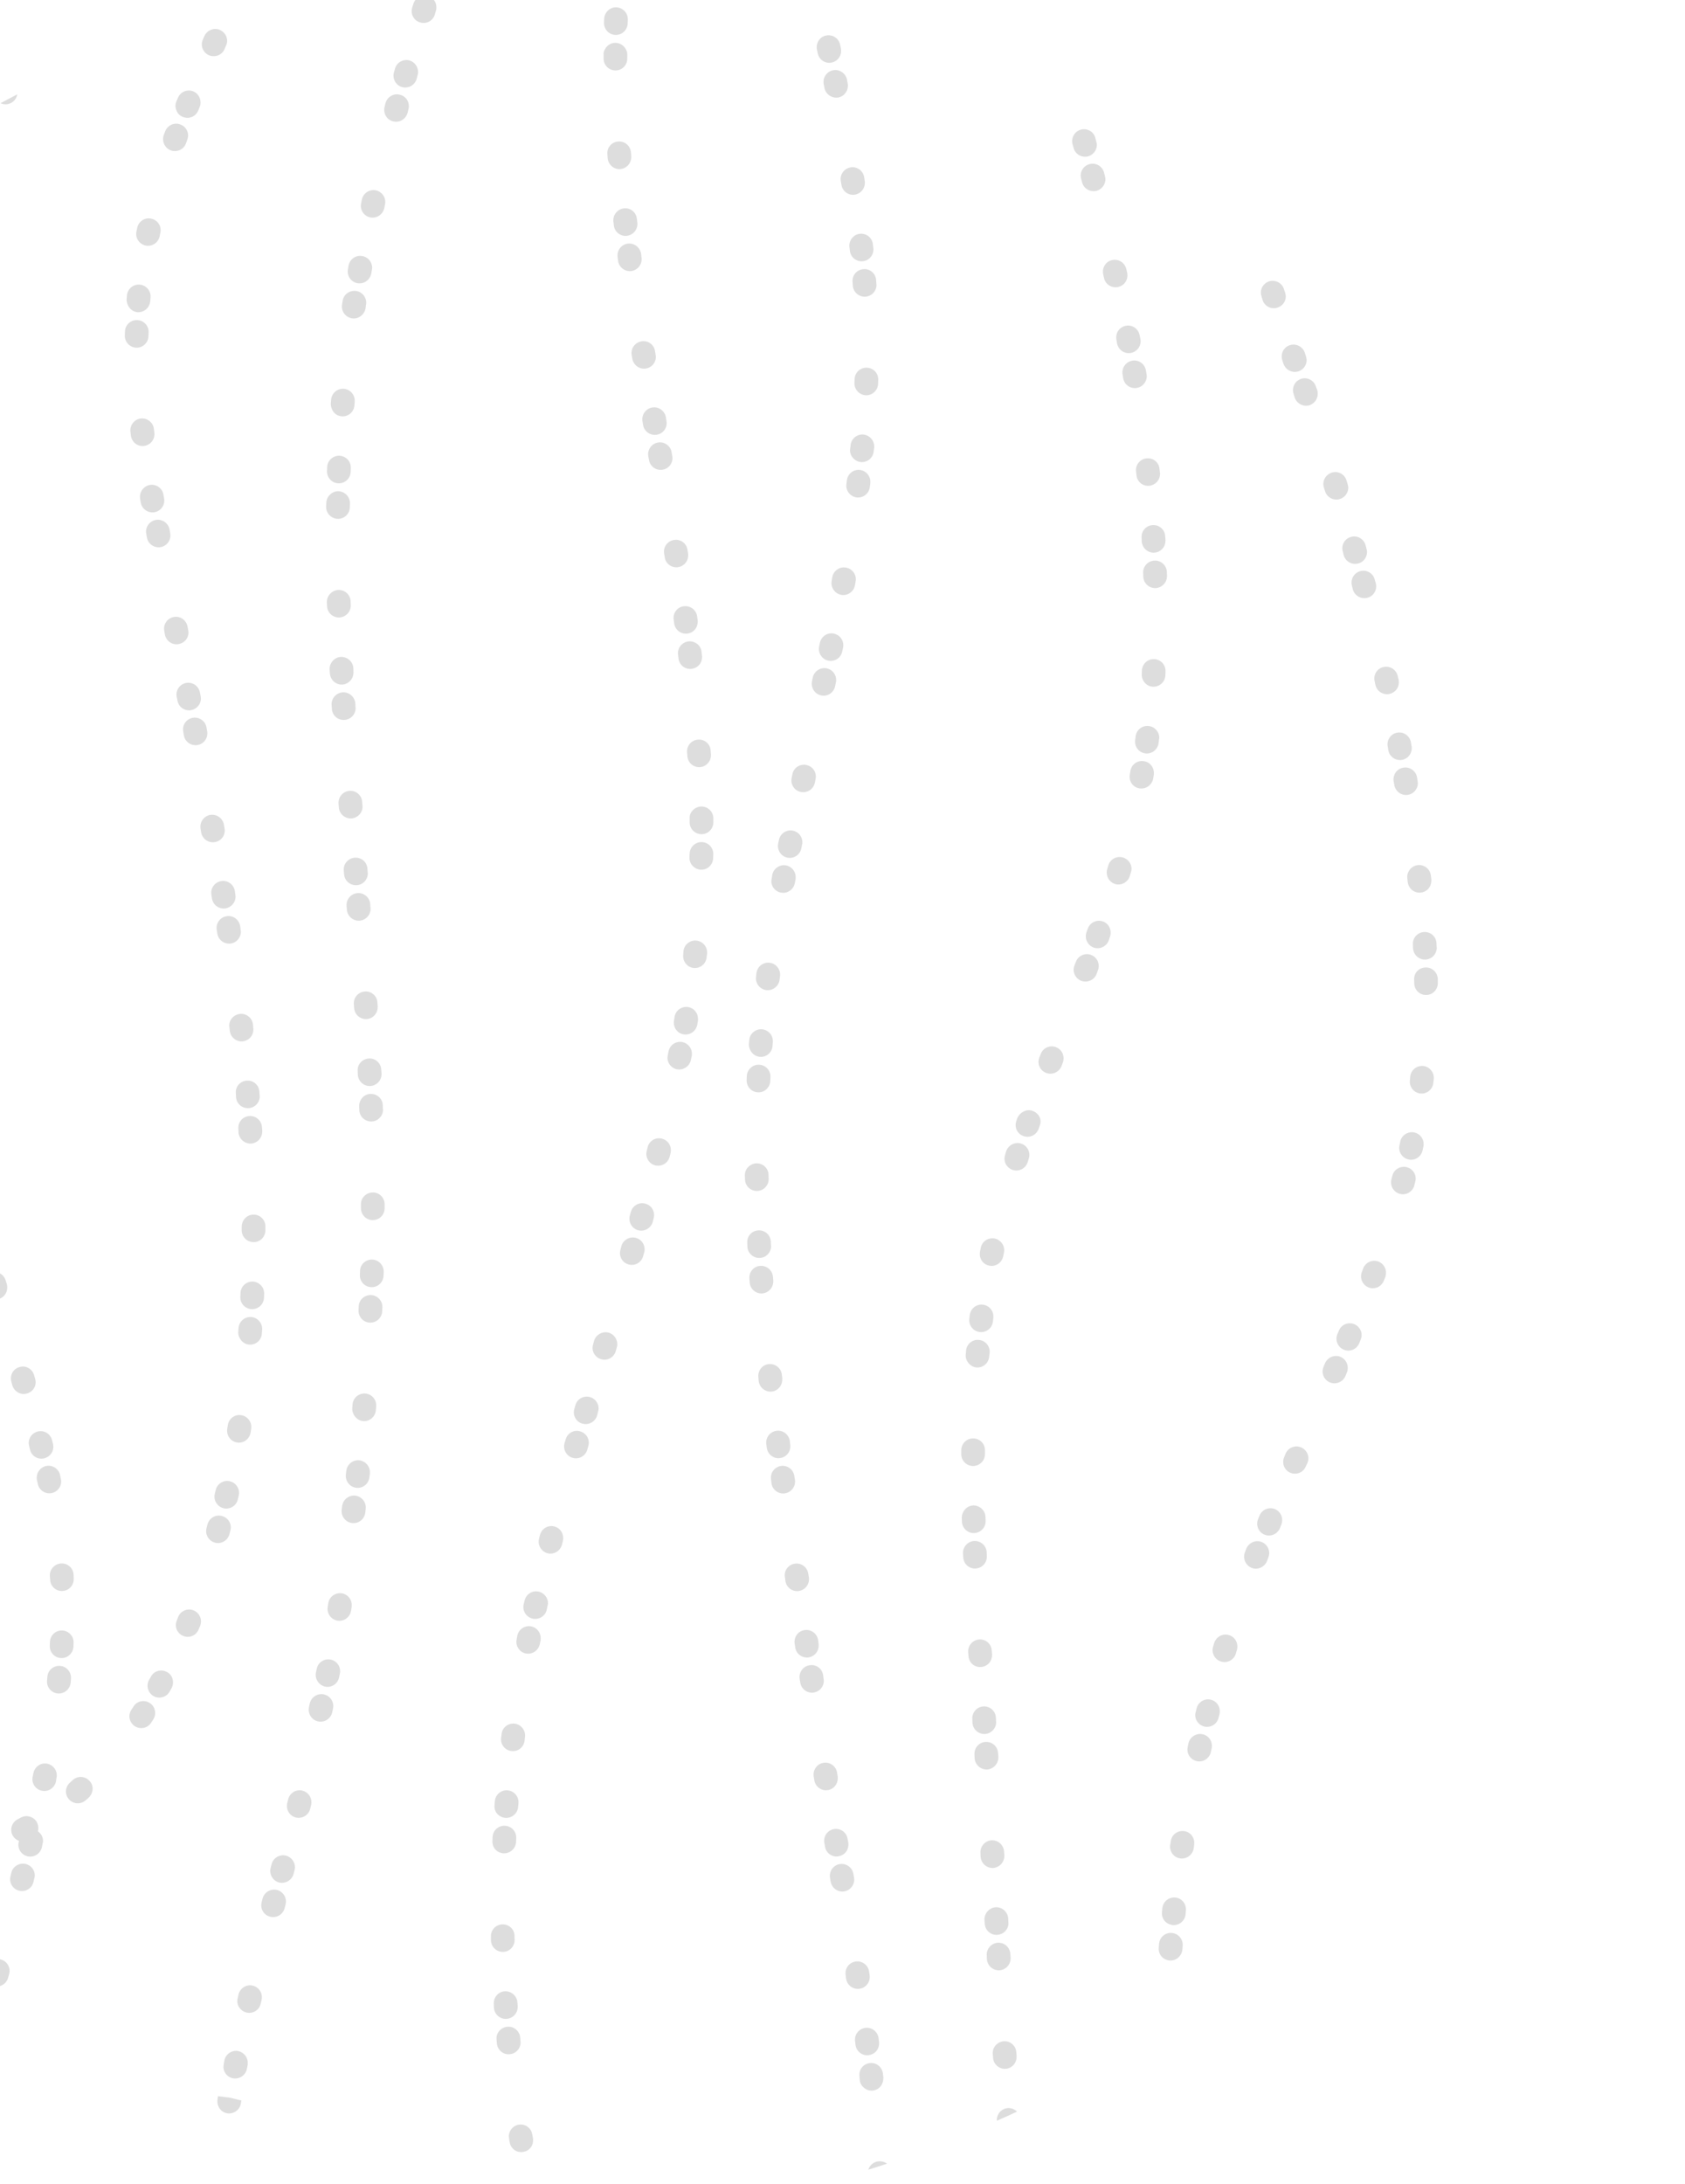 <?xml version="1.0" encoding="UTF-8"?><svg id="Layer_2" xmlns="http://www.w3.org/2000/svg" xmlns:xlink="http://www.w3.org/1999/xlink" viewBox="0 0 1271.44 1647.57"><defs><style>.cls-1{fill:none;}.cls-2{clip-path:url(#clippath);}.cls-3{fill:#a4a4a4;}.cls-4{opacity:.37;}</style><clipPath id="clippath"><rect class="cls-1" width="1271.44" height="1647.57"/></clipPath></defs><g id="Layer_1-2"><g class="cls-4"><g class="cls-2"><g><path class="cls-3" d="M.44,77.84c.59,.26,1.17,.53,1.88,.67,4.84,1.04,9.62-2.1,10.66-6.94v-.36S.44,77.84,.44,77.84ZM-62.24,490.69l-.12,2.86c.14,5.25,3.55,9.21,8.43,9.41,4.99,.33,9.2-3.43,9.41-8.43l.13-3.09c.2-4.88-3.55-9.09-8.55-9.3s-9.09,3.67-9.3,8.55Zm-1.12,26.77l-.13,3.09c-.09,5,3.79,9.1,8.67,9.18,4.88,.2,8.97-3.68,9.18-8.55v-.12s.12-2.86,.12-2.86c.2-4.88-3.67-9.09-8.55-9.3s-9.09,3.67-9.3,8.55Zm4.31-77.41l-.24,2.85c-.2,4.76,3.31,9.2,8.18,9.52,4.99,.45,9.31-3.3,9.64-8.18l.25-3.09v-.24c.21-4.76-3.55-8.97-8.3-9.29-4.99-.33-9.2,3.43-9.53,8.42Zm-5.42,152.33v2.86c.03,5.01,4.03,8.99,8.92,8.95,4.89-.03,8.74-3.81,8.94-8.56l.02-.48v-3.1c-.14-4.89-4.15-8.75-9.16-8.73-4.89,.03-8.98,3.8-8.72,9.05Zm12.23-226.77l-.36,2.96c-.68,4.86,3.07,9.3,8.05,9.75,4.86,.56,9.19-3.07,9.75-7.94l.24-2.97c.13-.23,.13-.35,.14-.59,.19-4.64-3.33-8.72-8.08-9.16-4.86-.56-9.3,3.07-9.75,7.94Zm-11.13,277.47l.11,3.1c.15,4.89,4.28,8.76,9.29,8.61,4.66-.28,8.27-3.94,8.46-8.58l.03-.71-.12-2.87c-.15-5.01-4.28-8.88-9.17-8.73-4.89,.15-8.76,4.4-8.61,9.18Zm14.16-304.28l-.37,3.08c-.44,4.75,2.95,9.3,7.81,9.86,4.98,.57,9.3-3.07,9.87-7.93l.36-2.85,.03-.71c.19-4.64-3.1-8.59-7.72-9.26-4.98-.57-9.42,2.94-9.98,7.81Zm-13.03,331.38l.24,2.87c.27,4.9,4.41,8.65,9.3,8.49,4.66-.28,8.27-4.06,8.46-8.58l.03-.83-.23-3.11c-.27-4.9-4.52-8.65-9.42-8.38-4.9,.39-8.65,4.52-8.38,9.54Zm19.43-381.77l-.36,2.96c-.69,5.1,2.71,9.41,7.56,10.09,4.98,.68,9.41-2.71,10.09-7.68l.36-2.96c.13-.23,.14-.47,.15-.83,.19-4.52-3.1-8.59-7.72-9.14-4.86-.68-9.41,2.71-10.09,7.56Zm-13.49,456.38l.23,2.99c.63,4.91,5.01,8.43,9.92,7.8,4.43-.41,7.68-4.09,7.86-8.49l.05-1.31-.35-2.99c-.51-4.91-5.01-8.43-9.92-7.92-4.91,.63-8.31,5.02-7.8,9.92ZM-31.62,214.64l-.48,2.96c-.68,4.98,2.46,9.52,7.32,10.32,4.98,.69,9.52-2.58,10.32-7.43l.48-2.96,.04-1.07c.18-4.4-2.98-8.47-7.48-9.13-4.85-.8-9.4,2.47-10.2,7.32Zm4.45-26.51l-.48,2.96c-.8,4.97,2.34,9.51,7.2,10.31,4.85,.92,9.51-2.34,10.31-7.2l.6-2.95,.05-1.19c.18-4.4-2.87-8.34-7.36-9.13-4.85-.92-9.51,2.34-10.31,7.2Zm-23.01,607.11l.47,3c.75,4.92,5.25,8.32,10.17,7.58,4.32-.65,7.45-4.22,7.63-8.5,.02-.48-.07-1.08-.17-1.68l-.36-2.76c-.75-4.92-5.13-8.32-10.05-7.69-4.91,.63-8.32,5.13-7.69,10.05ZM-18.3,138.32l-.48,2.84c-1.04,4.84,2.22,9.51,7.07,10.43,1.42,.3,2.73,.23,3.94-.19,1.69-.41,3.15-1.3,4.28-2.56l.12-.11c1.01-1.27,1.78-2.67,2.09-4.32l.6-2.95,.05-1.19c.18-4.4-2.87-8.34-7.25-9.12-4.85-.92-9.51,2.34-10.43,7.19Zm-20.54,673.36c-4.8,.87-7.98,5.51-7.23,10.42l.36,2.76c.87,4.92,5.38,8.21,10.3,7.46,4.2-.78,7.33-4.34,7.51-8.51,.02-.59-.07-1.19-.04-1.79l-.59-3c-.87-4.92-5.5-8.1-10.3-7.34Zm13.5,73.27c-4.69,1-7.75,5.75-6.76,10.56l.71,3.01c1.11,4.81,5.87,7.75,10.68,6.76,3.97-.91,6.74-4.49,6.91-8.41,.03-.71,.06-1.55-.14-2.27l-.71-2.89c-.99-4.81-5.87-7.87-10.68-6.76Zm11.53,49.23c-4.7,1.35-7.53,6.24-6.18,10.94l.71,2.89c1.35,4.7,6.24,7.53,10.94,6.3,3.86-1.03,6.5-4.5,6.66-8.3,.03-.83-.04-1.79-.37-2.64l-.71-3.01c-1.35-4.7-6.24-7.53-11.06-6.18Zm7.02,25.92c-4.7,1.35-7.42,6.36-5.95,11.07l.72,2.77c1.35,4.7,6.36,7.54,11.06,6.18,3.86-1.15,6.27-4.51,6.43-8.31,.03-.83-.04-1.79-.24-2.75l-.95-3.02c-1.35-4.7-6.36-7.42-11.07-5.95Zm-23.48,595.41c5,2.95,10.12,5.91,15.25,8.74l.13-.35c.27-.82,.3-1.54,.33-2.25,.17-4.04-2.3-7.72-6.18-8.96-3.53-1.1-7.27,.05-9.53,2.82Zm5.95-22.52l-.83,2.83c-1.39,4.83,1.26,9.71,6.09,11.22,4.71,1.39,9.71-1.26,11.1-6.09l.83-2.83c.27-.7,.3-1.42,.33-2.13,.17-4.04-2.3-7.72-6.3-8.96-4.83-1.39-9.71,1.26-11.21,5.97Zm14.06-48.4l-.83,2.71c-1.28,4.83,1.38,9.71,6.21,11.11,4.71,1.39,9.59-1.39,10.98-6.1l.84-3.06c.14-.59,.29-1.3,.32-1.89,.17-4.16-2.53-7.85-6.54-8.97-4.83-1.39-9.72,1.5-10.99,6.21Zm24.92-453.16c-4.82,1.35-7.41,6.24-6.07,11.07l.31,1.09,.41,1.69c1.47,4.71,6.36,7.54,11.07,6.06,3.86-1.03,6.38-4.38,6.54-8.19,.04-.95-.16-1.91-.36-2.76l-.83-2.9c-1.47-4.83-6.36-7.54-11.07-6.06Zm-6.06,381.37l-.72,2.95c-1.15,4.72,1.74,9.61,6.58,10.76,4.72,1.15,9.61-1.74,10.76-6.46l.72-2.95c.14-.59,.29-1.18,.31-1.77,.17-4.16-2.65-7.98-6.78-8.98-4.84-1.16-9.73,1.74-10.88,6.46Zm19.88-332.76c-4.82,1.23-7.76,5.99-6.53,10.81l.71,2.89c1.11,4.81,5.99,7.76,10.81,6.53,3.86-1.03,6.62-4.37,6.78-8.3,.03-.83-.05-1.67-.25-2.51l-.71-2.89c-1.23-4.82-6.11-7.76-10.81-6.53Zm-13.67,306.92l-.44,2.01-.27,.82c-1.16,4.84,1.86,9.61,6.7,10.77,4.84,1.04,9.61-1.86,10.77-6.7l.6-2.95c.14-.59,.28-1.06,.31-1.66,.12-2.97-1.42-5.9-3.86-7.55-.92-.75-1.98-1.15-3.16-1.44-4.84-1.16-9.61,1.86-10.65,6.71Zm19.97-280.91c-4.81,1.11-7.87,5.87-6.88,10.68l.6,2.77c.99,4.93,5.74,7.99,10.55,7,4.09-.9,6.98-4.36,7.14-8.4,.03-.71-.06-1.43-.27-2.16l-.59-3c-.99-4.81-5.75-7.87-10.56-6.88Zm-9.58,231.77l-.6,2.84c-.92,4.85,2.22,9.51,7.07,10.43,4.84,1.04,9.51-2.22,10.54-6.95l.49-3.08c.14-.47,.15-.83,.17-1.3,.18-4.28-2.87-8.22-7.25-9.12-4.85-.92-9.51,2.34-10.43,7.19Zm12.42-148.82l.24,2.87c.15,4.89,4.28,8.76,9.18,8.49,4.77-.16,8.39-3.94,8.58-8.46l.03-.83-.11-2.98c-.27-5.02-4.52-8.77-9.42-8.5-4.9,.27-8.77,4.52-8.5,9.42Zm-1.87,76.08l-.23,2.73c-.57,4.98,3.07,9.3,7.93,9.87,4.99,.45,9.31-3.07,9.87-8.05l.25-3.21v-.24c.21-4.76-3.43-8.96-8.18-9.28-4.99-.45-9.32,3.3-9.64,8.18Zm1.94-26.38l-.12,2.97c-.2,4.88,3.55,9.09,8.43,9.29,4.87,.32,9.09-3.55,9.41-8.43l.13-3.09c.2-4.88-3.67-9.09-8.55-9.3-5-.21-9.09,3.67-9.3,8.55Z"/><path class="cls-3" d="M15.58,1371.38l-2.44,1.33c-4.27,2.32-5.93,7.74-3.61,12.13,1.11,1.95,2.84,3.34,4.83,4.14,2.35,.81,4.86,.68,7.17-.53l2.8-1.43c2.08-1.22,3.59-3.19,4.27-5.3,.15-.71,.3-1.42,.33-2.13,.07-1.67-.34-3.23-1.11-4.81-2.44-4.27-7.86-5.81-12.25-3.37ZM94.3,250.06l-.13,3.09c-.09,5,3.91,9.1,8.79,9.19,4.88,.08,8.86-3.8,9.06-8.56v-.24s.13-2.97,.13-2.97c.09-5-3.92-8.98-8.8-9.07-4.88-.08-8.85,3.68-9.06,8.56Zm1.5-27.23l-.25,3.09c-.07,4.64,3.31,9.2,8.18,9.64,4.87,.32,9.2-3.31,9.64-8.3l.24-2.85,.02-.48c.19-4.64-3.44-8.84-8.2-9.16-4.87-.44-9.19,3.19-9.63,8.06ZM54.9,1342.99l-2.11,1.94c-3.71,3.3-4.07,8.89-.77,12.6,3.3,3.71,8.89,4.07,12.6,.77l2.35-2.05c1.74-1.72,2.79-3.94,2.89-6.32s-.64-4.56-2.36-6.3c-3.3-3.71-8.89-3.95-12.61-.65ZM103.54,171.78l-.6,2.95c-1.03,4.72,2.11,9.5,6.95,10.54,4.72,1.03,9.5-2.11,10.54-6.83l.6-2.95c.14-.47,.16-.95,.18-1.54,.18-4.28-2.76-8.1-7.13-9-4.84-1.04-9.5,2.1-10.54,6.83Zm-5.13,153.89l.35,2.99c.63,4.91,5.01,8.43,9.92,7.8,4.43-.53,7.68-4.21,7.86-8.49,.02-.48,.04-.95-.06-1.43l-.36-2.88c-.51-4.91-5.01-8.43-9.8-7.92-4.91,.51-8.43,5.01-7.92,9.92Zm7.3,50.48l.47,3c.87,4.92,5.5,8.1,10.42,7.35,4.2-.78,7.21-4.35,7.39-8.51,.02-.59-.07-1.19-.16-1.91l-.48-2.76c-.75-4.92-5.38-8.21-10.18-7.46-4.92,.87-8.21,5.5-7.46,10.3Zm11.96,16.11c-4.92,.87-8.21,5.5-7.34,10.3l.58,3.12c.87,4.8,5.51,7.98,10.43,7.11,4.09-.78,7.09-4.35,7.26-8.4,.02-.59-.06-1.31-.15-2.03l-.48-2.76c-.87-4.92-5.5-8.1-10.3-7.34Zm6.89-293.02l-1.07,2.82c-1.5,4.59,.9,9.81,5.48,11.43,4.7,1.63,9.81-.78,11.43-5.48l.95-2.7c.28-.94,.55-1.76,.59-2.72,.16-3.81-2.2-7.36-5.95-8.71-4.57-1.74-9.68,.67-11.43,5.36Zm9.64-25.22l-1.19,2.69c-.8,2.11-.78,4.5,.09,6.44,.74,2.3,2.45,4.15,4.91,5.09,4.69,1.86,9.79-.31,11.65-5l1.07-2.7c.4-.94,.56-2,.6-2.95,0-.24,.02-.59-.08-.84-.1-3.34-2.11-6.52-5.51-7.86-4.58-1.74-9.79,.42-11.54,5.12Zm-3.15,391.5c-4.93,.99-7.98,5.63-7.11,10.43l.48,2.88c.99,4.81,5.62,8.1,10.43,7.11,4.2-.78,7.21-4.23,7.38-8.39,.02-.59-.06-1.31-.16-1.91l-.59-3c-.99-4.93-5.62-8.1-10.43-7.11Zm-30.33,822.05l-1.66,2.55c-2.67,4.06-1.47,9.59,2.7,12.27,4.18,2.68,9.71,1.48,12.26-2.59l1.66-2.55c.89-1.39,1.31-2.92,1.38-4.47,.13-3.09-1.29-6.13-4.08-7.92-4.18-2.68-9.71-1.48-12.27,2.7ZM154.29,27.07l-1.19,2.69c-2.09,4.44-.05,9.77,4.39,11.86,4.56,1.98,9.89,.06,11.86-4.39l1.19-2.81c.52-1.05,.8-2.11,.85-3.3,.14-3.45-1.86-6.87-5.25-8.44-4.44-2.09-9.77-.05-11.86,4.39Zm-13.87,488.19c-4.93,.99-7.98,5.63-7.11,10.43l.59,2.89c.87,4.92,5.5,8.1,10.31,7.22,4.2-.78,7.21-4.35,7.38-8.39,.03-.71-.06-1.43-.15-2.03l-.59-3c-.99-4.93-5.63-7.98-10.43-7.11Zm4.98,26.31c-4.8,.87-8.1,5.5-7.11,10.43l.47,3c.87,4.8,5.63,7.98,10.43,7.11,4.2-.78,7.09-4.35,7.26-8.4,.03-.71,.05-1.31-.15-2.03l-.48-2.88c-.87-4.92-5.62-8.1-10.42-7.23Zm-31.58,723.55l-1.41,2.44c-2.33,4.31-.76,9.74,3.54,12.19,4.31,2.33,9.74,.77,12.07-3.55l1.54-2.68c.65-1.28,.94-2.58,1-3.89,.14-3.33-1.51-6.62-4.66-8.18-4.43-2.33-9.86-.77-12.07,3.67Zm44.84-650.3c-4.92,.87-8.1,5.5-7.34,10.3l.47,3c.87,4.8,5.5,8.1,10.42,7.23,4.2-.66,7.21-4.23,7.38-8.39,.02-.59-.06-1.31-.16-1.91l-.48-2.88c-.87-4.92-5.5-8.1-10.3-7.34Zm-24.24,605.15l-1.07,2.82c-1.86,4.57,.42,9.79,5,11.53,4.57,1.86,9.79-.42,11.53-5l1.19-2.69c.28-1.06,.56-2,.6-2.95,.15-3.69-2.08-7.24-5.6-8.7-4.69-1.86-9.79,.42-11.65,4.99Zm25.06-545.05l.47,3c.75,4.92,5.38,8.21,10.29,7.46,4.2-.78,7.33-4.34,7.51-8.51,.02-.59-.07-1.2-.16-1.79l-.36-2.76c-.75-4.92-5.37-8.33-10.17-7.58-4.92,.75-8.32,5.25-7.58,10.17Zm4.02,26.39l.47,3c.75,4.92,5.26,8.21,10.17,7.58,4.32-.65,7.45-4.34,7.63-8.5,.02-.59-.07-1.08-.17-1.68l-.36-2.88c-.75-4.92-5.25-8.32-10.05-7.57-4.91,.63-8.31,5.02-7.69,10.05Zm-6.98,448.91l-.71,2.83c-1.15,4.72,1.62,9.6,6.46,10.88,4.71,1.27,9.6-1.62,10.88-6.46l.72-2.95c.14-.59,.29-1.18,.31-1.77,.17-4.16-2.65-7.98-6.78-8.98-4.83-1.27-9.6,1.62-10.88,6.46Zm16.54-375.45l.35,2.99c.51,4.91,5.01,8.43,9.8,7.92,4.55-.52,7.8-4.2,7.98-8.49,.02-.48,.04-.95-.06-1.31l-.24-2.87c-.51-4.91-4.89-8.55-9.79-8.04-4.91,.51-8.67,4.88-8.04,9.79Zm-10.33,349.61l-.72,2.95c-1.03,4.72,1.99,9.5,6.82,10.65,4.84,1.04,9.62-1.98,10.65-6.82l.72-2.95c.02-.48,.16-.95,.18-1.54,.18-4.28-2.76-8.1-7.01-9.11-4.84-1.04-9.62,1.98-10.65,6.82Zm15.26-299.35l.12,2.87c.39,4.9,4.65,8.54,9.67,8.15,4.54-.29,8.04-4.07,8.22-8.48,.01-.36,.03-.71-.07-1.08l-.23-3.11c-.39-4.9-4.77-8.54-9.67-8.03-4.9,.39-8.66,4.64-8.03,9.68Zm1.87,26.42l.11,2.98c.39,4.9,4.64,8.66,9.54,8.38,4.54-.29,8.16-4.07,8.35-8.59l.04-.95-.24-2.87c-.27-4.9-4.52-8.65-9.42-8.38-4.9,.27-8.64,4.29-8.38,9.42Zm-7.93,223.73l-.48,2.84c-.69,4.98,2.46,9.52,7.43,10.32,4.85,.8,9.4-2.59,10.2-7.44l.49-3.08,.04-.95c.18-4.4-2.98-8.47-7.6-9.14-4.85-.8-9.4,2.59-10.08,7.44Zm10.45-149.97v3.1c.02,4.89,4.03,8.87,9.04,8.84,4.76,.08,8.62-3.81,8.82-8.45l.02-.48v-2.86c.09-4.88-3.91-8.98-8.8-8.95-5-.09-8.86,3.92-9.07,8.8Zm-2.38,76.77l-.24,2.97c-.18,4.4,3.31,9.2,8.18,9.52,4.99,.45,9.32-3.3,9.64-8.18l.25-3.09v-.24c.21-4.76-3.55-8.97-8.3-9.29-4.99-.33-9.2,3.43-9.52,8.3Zm1.47-26.64l-.13,3.09c-.21,5,3.67,9.09,8.55,9.3,4.88,.2,9.09-3.55,9.3-8.55l.12-2.97c.2-4.88-3.56-8.97-8.43-9.29-5-.21-9.09,3.55-9.41,8.43Z"/><path class="cls-3" d="M164.12,1584.13c-.68,4.86,2.46,9.52,7.32,10.32,4.85,.8,9.52-2.58,10.32-7.43l.33-2.25-8.73-2.15-8.89-1.09-.35,2.61Zm5.17-29.46l-.48,2.96c-1.04,4.84,2.22,9.51,7.07,10.43,4.85,.8,9.51-2.34,10.43-7.19l.6-2.95,.05-1.31c.18-4.28-2.87-8.22-7.25-9.12-4.85-.92-9.51,2.34-10.43,7.19Zm10.67-49.85l-.6,2.84c-1.28,4.83,1.86,9.61,6.7,10.77,4.72,1.15,9.61-1.86,10.65-6.71l.72-2.95c.14-.59,.16-1.07,.18-1.54,.18-4.28-2.64-8.21-7.01-9.11-4.72-1.15-9.5,1.99-10.65,6.71Zm18.17-72.42l-.71,2.83c-1.28,4.83,1.62,9.72,6.46,10.88,4.71,1.27,9.6-1.62,10.87-6.34l.71-2.83c.15-.71,.29-1.3,.32-1.89,.17-4.16-2.53-7.97-6.65-9.1-4.84-1.16-9.72,1.62-11,6.45ZM246.87,352.38v.12s-.13,2.97-.13,2.97c-.09,5,3.79,9.1,8.67,9.18,4.88,.2,8.97-3.68,9.18-8.55l.12-2.97c.21-5-3.67-9.09-8.67-9.3-4.88-.08-8.97,3.68-9.18,8.55Zm-.66,27.15l-.12,2.86c-.08,4.88,3.92,8.98,8.8,9.07,4.88,.09,8.85-3.68,9.06-8.56l.13-3.21c-.03-5.01-4.03-8.99-8.92-9.07-4.89,.03-8.87,4.16-8.95,8.92Zm3.62-77.91l-.24,2.97c.03,4.89,3.31,9.2,8.3,9.52,4.87,.44,9.2-3.31,9.52-8.18l.24-2.97v-.36c.21-4.76-3.43-8.84-8.18-9.28-4.99-.33-9.2,3.31-9.64,8.3Zm-44.91,1104.86l-.71,2.83c-1.27,4.71,1.62,9.72,6.33,10.99,4.84,1.16,9.73-1.74,11-6.45l.71-2.83c.15-.71,.29-1.3,.32-1.89,.17-4.16-2.65-7.98-6.77-9.1-4.72-1.15-9.6,1.62-10.88,6.46Zm41.74-952.2l.11,2.98c.15,4.89,4.28,8.76,9.18,8.61,4.77-.16,8.51-3.94,8.7-8.46l.03-.71-.11-2.98c-.15-4.89-4.28-8.76-9.18-8.61-4.89,.15-8.88,4.4-8.73,9.17Zm11.89-227.38l-.49,3.08c-.68,4.98,2.71,9.41,7.56,10.21,4.86,.68,9.41-2.71,10.21-7.56l.36-2.85c.13-.35,.15-.71,.16-1.07,.18-4.4-2.98-8.47-7.48-9.13-4.97-.8-9.52,2.46-10.32,7.31Zm-9.85,278.12l.23,2.99c.27,4.9,4.4,8.76,9.42,8.5,4.54-.29,8.16-4.07,8.35-8.59l.03-.83-.11-2.98c-.27-4.9-4.52-8.65-9.42-8.5-4.9,.27-8.66,4.64-8.5,9.42Zm14.29-304.63l-.48,2.96c-.8,4.97,2.46,9.52,7.32,10.32,4.85,.8,9.4-2.47,10.32-7.32l.48-2.84c.02-.48,.15-.83,.17-1.18,.18-4.4-2.98-8.47-7.48-9.13-4.85-.92-9.39,2.35-10.31,7.2Zm-12.79,331.39l.23,3.11c.27,4.9,4.53,8.65,9.55,8.27,4.54-.29,8.15-3.95,8.34-8.47,.01-.36,.02-.59-.08-.96l-.12-2.87c-.27-4.9-4.52-8.77-9.42-8.5-4.9,.27-8.77,4.52-8.5,9.42Zm-32.76,825.76l-.71,2.83c-1.16,4.84,1.74,9.73,6.46,10.88,4.84,1.16,9.73-1.74,10.88-6.58l.71-2.83c.14-.59,.17-1.19,.19-1.78,.17-4.16-2.53-7.97-6.77-9.1-4.72-1.15-9.61,1.74-10.76,6.58ZM273.07,150.51l-.6,2.84c-1.04,4.84,1.98,9.62,6.82,10.65,4.72,1.03,9.5-1.99,10.65-6.82l.6-2.95c.14-.47,.16-1.07,.18-1.54,.18-4.28-2.76-8.1-7.13-9.12-4.73-.91-9.5,2.1-10.54,6.95Zm-17.63,455.73l.23,2.99c.39,4.9,4.65,8.54,9.55,8.27,4.66-.4,8.16-4.07,8.34-8.59,.01-.36-.09-.72-.07-1.08l-.23-2.99c-.39-4.9-4.65-8.54-9.55-8.15-4.9,.39-8.53,4.53-8.27,9.55Zm3.96,50.58l.24,2.87c.39,4.9,4.65,8.54,9.67,8.15,4.54-.29,8.03-3.95,8.22-8.48,.01-.36,.03-.71-.07-1.08l-.23-3.11c-.39-4.9-4.77-8.54-9.67-8.03-4.9,.39-8.66,4.76-8.15,9.67Zm-25.7,628.57l-.59,2.72c-.92,4.97,2.1,9.62,6.94,10.66,4.84,1.04,9.62-2.1,10.66-6.94l.6-2.95c.02-.48,.16-.95,.18-1.42,.18-4.28-2.87-8.22-7.25-9.12-4.85-.92-9.51,2.22-10.55,7.07Zm27.8-601.9l.24,2.87c.39,4.9,4.64,8.66,9.67,8.27,4.55-.41,8.04-4.07,8.23-8.59,0-.24,.02-.59-.08-.96l-.23-3.11c-.39-4.9-4.77-8.54-9.67-8.15-4.91,.51-8.54,4.77-8.15,9.67Zm-22.53,575.67l-.6,2.84c-.91,4.73,2.22,9.51,7.07,10.55,4.85,.92,9.51-2.22,10.43-7.07l.61-3.07c.13-.35,.15-.83,.17-1.18,.18-4.4-2.87-8.34-7.25-9.12-4.85-.92-9.51,2.22-10.43,7.07ZM290.9,77.72l-.72,2.95c-1.16,4.84,1.62,9.72,6.34,10.87,4.83,1.28,9.72-1.62,10.99-6.33l.71-2.83c.14-.59,.29-1.3,.32-1.89,.17-4.16-2.53-7.97-6.66-8.98-4.71-1.39-9.6,1.51-10.99,6.21Zm-43.17,1131.75l-.49,3.08c-.68,4.86,2.59,9.4,7.44,10.2,4.85,.8,9.4-2.59,10.2-7.44l.48-2.84,.05-1.19c.18-4.4-2.87-8.34-7.37-9.13-4.85-.8-9.52,2.46-10.32,7.32Zm19.26-451.97l.23,2.99c.27,4.9,4.52,8.65,9.42,8.38,4.66-.28,8.16-4.07,8.34-8.59l.04-.95-.23-2.99c-.27-4.9-4.53-8.65-9.43-8.26-5.02,.27-8.65,4.52-8.38,9.42ZM298.06,51.8l-.84,2.94c-1.27,4.71,1.5,9.72,6.21,10.99,4.71,1.27,9.72-1.5,10.99-6.33l.71-2.71c.27-.7,.3-1.42,.33-2.13,.16-3.93-2.42-7.73-6.42-8.97-4.71-1.27-9.72,1.5-10.99,6.21Zm-28.17,755.99l.11,3.1c.27,4.9,4.52,8.77,9.42,8.5,4.66-.28,8.27-3.94,8.46-8.58l.03-.83-.24-2.87c-.15-4.89-4.28-8.76-9.18-8.49-5.01,.15-8.88,4.4-8.61,9.17Zm-11.71,328.46l-.36,2.85c-.56,4.86,2.94,9.42,7.81,9.98,4.86,.68,9.3-2.83,9.98-7.69l.36-2.96,.03-.71c.19-4.64-3.21-8.72-7.84-9.27-4.86-.56-9.3,2.83-9.98,7.81Zm12.86-301.71l.11,3.1c.15,4.89,4.29,8.64,9.3,8.49,4.66-.16,8.39-3.94,8.58-8.58,0-.24,.02-.48-.09-.72l-.12-2.87c-.03-4.89-4.16-8.75-9.17-8.61-4.89,.03-8.77,4.4-8.61,9.17Zm-9.73,275.26l-.36,2.85c-.44,4.87,2.95,9.3,7.93,9.87,4.86,.56,9.3-2.95,9.87-7.93l.36-2.96,.02-.59c.19-4.64-3.33-8.72-8.07-9.28-4.87-.44-9.31,3.19-9.75,8.05Zm4.73-50.34l-.24,2.97c-.3,4.4,3.19,9.31,8.17,9.76,4.87,.44,9.19-3.19,9.64-8.18l.24-2.97v-.36c.21-4.76-3.31-8.84-8.06-9.28-4.99-.45-9.31,3.19-9.75,8.05Zm6.31-150.74v2.86c.03,4.89,3.91,8.98,8.92,8.95,4.76,.08,8.74-3.69,8.94-8.56v-.24s.02-3.1,.02-3.1c-.03-5.01-4.03-8.99-8.92-8.95-5.01,.03-9.24,4.26-8.96,9.04ZM311.9,3.03l-.96,2.94c-1.27,4.71,1.38,9.71,6.21,10.99,4.71,1.39,9.71-1.38,10.98-6.1l.83-2.83c.27-.7,.3-1.42,.33-2.13,.17-4.04-2.3-7.72-6.3-8.96-4.71-1.39-9.71,1.26-11.1,6.09Zm-40.23,955.95l-.12,2.97c-.2,4.88,3.67,9.09,8.67,9.18,4.88,.2,8.97-3.68,9.18-8.55l.13-3.09c.08-4.88-3.8-8.98-8.67-9.18-5-.09-9.22,3.79-9.18,8.67Zm-.99,26.54l-.13,3.09c-.2,4.88,3.55,9.09,8.55,9.3,4.88,.2,9.09-3.67,9.3-8.55l.12-2.97c.2-4.88-3.56-8.97-8.43-9.29-5-.21-9.21,3.55-9.41,8.43Z"/><path class="cls-3" d="M371.68,1386.03l-.12,2.86c-.22,5.23,3.43,9.08,8.43,9.41,4.88,.2,9.09-3.55,9.41-8.43l.13-3.09c.21-5-3.67-9.09-8.55-9.3s-9.09,3.55-9.3,8.55Zm1.72-26.98l-.24,2.85c-.58,5.22,3.31,9.2,8.18,9.64,4.99,.33,9.2-3.31,9.64-8.3l.24-2.97v-.24c.21-4.88-3.55-8.97-8.42-9.29-4.87-.32-9.08,3.43-9.41,8.31Zm-2.96,102.02v2.86c.15,4.89,4.16,8.87,9.17,8.73,4.65-.04,8.5-3.82,8.7-8.57l.02-.48-.11-3.1c-.03-4.89-4.16-8.76-9.17-8.61-4.89,.15-8.76,4.16-8.61,9.17Zm8.06-152.81l-.36,2.85c-.68,4.98,2.82,9.41,7.69,9.98,4.98,.68,9.41-2.82,9.98-7.69l.37-3.08,.02-.59c.19-4.64-3.21-8.72-7.84-9.27-4.98-.57-9.42,2.94-9.86,7.81Zm-5.9,203.79l.12,2.87c.39,4.9,4.64,8.66,9.55,8.27,4.54-.29,8.15-3.95,8.34-8.47l.04-.95-.23-3.11c-.39-4.9-4.65-8.54-9.67-8.27-4.9,.39-8.42,4.65-8.15,9.67Zm2.09,26.9l.24,2.87c.51,4.91,4.77,8.54,9.68,8.03,4.54-.29,8.04-4.07,8.22-8.48,.01-.36-.09-.72-.07-1.19l-.23-2.99c-.51-4.91-4.89-8.55-9.79-8.04-4.91,.51-8.67,4.88-8.04,9.79Zm15.61-304.69l-.47,2.72c-1.03,4.72,2.1,9.62,6.95,10.54,4.85,.92,9.51-2.22,10.55-7.07l.6-2.95,.05-1.31c.18-4.4-2.87-8.34-7.25-9.12-4.85-.92-9.51,2.34-10.43,7.19Zm5.52-26.59l-.72,2.95c-1.04,4.84,2.1,9.62,6.94,10.66,4.85,.92,9.62-2.1,10.54-6.95l.6-2.84c.14-.47,.28-1.06,.3-1.54,.18-4.28-2.76-8.1-7.01-9.11-4.84-1.04-9.62,1.98-10.65,6.83Zm-4.5,395.38c-4.8,.87-8.1,5.5-7.22,10.31l.28,1.8,.19,1.08c.75,4.92,5.38,8.21,10.18,7.34,4.32-.65,7.32-4.1,7.5-8.27v-.12c.03-.59,.05-1.19-.04-1.79l-.59-3c-.75-4.92-5.38-8.21-10.3-7.34Zm16.1-444.83l-.71,2.83c-1.15,4.72,1.74,9.61,6.46,10.88,4.84,1.16,9.61-1.74,10.88-6.58l.71-2.83c.14-.59,.17-1.19,.19-1.78,.17-4.16-2.52-8.09-6.77-9.1-4.72-1.15-9.61,1.74-10.76,6.58ZM455.88,14.3l-.12,2.86c-.09,5,3.79,9.1,8.67,9.18,4.88,.2,8.97-3.68,9.18-8.55l.13-3.09c.09-5-3.8-8.98-8.79-9.19-4.88-.08-8.86,3.8-9.07,8.8Zm.72,22.68c-.89,1.27-1.31,2.81-1.14,4.36v2.98c.03,4.89,4.03,8.87,9.04,8.84,4.77-.04,8.62-3.81,8.82-8.57v-.36s.02-2.98,.02-2.98c.04-1.07-.15-2.03-.59-3-1.29-3.39-4.52-5.91-8.33-5.95-3.34-.02-6.39,1.88-7.82,4.68Zm1.69,79.21l.23,3.11c.39,4.9,4.64,8.66,9.55,8.27,4.55-.41,8.04-4.07,8.23-8.59l.04-1.07-.24-2.87c-.39-4.9-4.53-8.65-9.55-8.27-4.9,.27-8.65,4.53-8.26,9.43Zm-58.09,1536.7c-4.81,1.11-7.87,5.87-6.76,10.68l.6,2.77c.99,4.93,5.74,7.99,10.55,7,4.09-.9,6.86-4.48,7.03-8.41,.03-.71,.06-1.43-.14-2.27l-.59-3c-1.11-4.81-5.87-7.75-10.68-6.76ZM462.84,167.03l.35,2.99c.51,4.91,4.89,8.43,9.8,7.92,4.43-.53,7.8-4.2,7.98-8.49,.02-.48,.04-.95-.06-1.43l-.35-2.99c-.51-4.91-4.89-8.43-9.8-7.8-4.91,.51-8.43,5.01-7.92,9.8Zm-36.06,919.06l-.83,2.83c-1.27,4.71,1.39,9.59,6.1,10.98,4.83,1.39,9.71-1.38,11.1-6.09l.84-3.06c.14-.59,.29-1.3,.32-1.89,.17-4.16-2.53-7.85-6.66-8.98-4.71-1.39-9.6,1.51-10.87,6.22Zm39.23-892.23l.36,2.88c.63,4.91,5.13,8.32,9.92,7.8,4.44-.65,7.68-4.21,7.86-8.49,.02-.6,.04-1.07-.05-1.55l-.35-2.99c-.75-4.92-5.25-8.32-10.05-7.69-4.91,.63-8.32,5.13-7.69,10.05Zm-31.83,866.32l-.84,2.94c-1.39,4.71,1.38,9.71,6.1,10.98,4.71,1.39,9.71-1.38,11.1-6.09l.71-2.83c.27-.7,.42-1.41,.45-2.13,.17-4.05-2.42-7.73-6.42-8.97-4.71-1.39-9.71,1.26-11.1,6.09Zm49.9-802.64c-4.92,.75-8.21,5.38-7.46,10.18l.48,2.88c.87,4.92,5.38,8.21,10.29,7.46,4.2-.66,7.33-4.22,7.5-8.39,.02-.59-.07-1.19-.16-1.79l-.47-3c-.75-4.92-5.38-8.21-10.18-7.34Zm-35.84,754.12l-.71,2.71c-1.51,4.7,1.26,9.71,5.97,11.1,4.7,1.51,9.71-1.26,11.1-5.97l.84-2.94c.27-.7,.3-1.42,.33-2.13,.16-3.93-2.42-7.73-6.42-8.97-4.71-1.27-9.72,1.5-11.11,6.21Zm43.88-704.21c-4.92,.87-8.1,5.5-7.34,10.3l.47,3c.87,4.8,5.5,8.1,10.42,7.23,4.2-.66,7.21-4.23,7.38-8.39,.02-.59-.06-1.31-.16-1.91l-.47-3c-.87-4.8-5.5-8.1-10.31-7.22Zm-2.97,36.7l.59,3c.75,4.8,5.38,8.09,10.31,7.22,4.2-.66,7.21-4.23,7.38-8.39,.02-.6-.07-1.2-.16-1.91l-.48-2.76c-.75-4.92-5.38-8.21-10.18-7.46-4.92,.75-8.21,5.38-7.46,10.3Zm-20.28,596.02l-.71,2.83c-1.39,4.71,1.38,9.71,6.1,10.98,4.71,1.39,9.71-1.38,10.98-6.1l.84-2.94c.27-.7,.29-1.3,.32-2.01,.17-4.05-2.41-7.85-6.54-8.97-4.71-1.27-9.72,1.5-10.99,6.21Zm7.16-25.8l-.83,2.83c-1.15,4.72,1.5,9.72,6.33,10.99,4.71,1.27,9.6-1.51,10.99-6.22l.72-2.95c.14-.59,.29-1.3,.32-1.89,.17-4.16-2.53-7.97-6.54-8.97-4.83-1.39-9.72,1.5-10.99,6.21Zm32.53-506.96c-4.92,.75-8.21,5.26-7.46,10.18l.48,2.88c.63,4.79,5.26,8.21,10.06,7.45,4.32-.65,7.45-4.22,7.62-8.38,.02-.59,.05-1.19-.04-1.79l-.47-3c-.75-4.92-5.38-8.21-10.18-7.34Zm-19.88,458.14l-.72,2.95c-1.15,4.72,1.74,9.61,6.46,10.76,4.84,1.16,9.73-1.74,10.88-6.58l.71-2.83c.14-.59,.17-1.18,.19-1.78,.17-4.16-2.53-7.97-6.77-8.98-4.71-1.27-9.6,1.62-10.76,6.46Zm19.64-398.2l.35,2.99c.75,4.92,5.13,8.32,10.05,7.69,4.43-.53,7.57-4.21,7.74-8.5,.02-.48,.04-1.07-.05-1.55l-.36-2.88c-.63-4.91-5.13-8.32-10.05-7.69-4.91,.51-8.32,5.13-7.69,9.93Zm3.3,26.6l.36,2.88c.51,4.91,5.01,8.43,9.92,7.8,4.43-.53,7.68-4.09,7.86-8.49,.02-.48,.03-.83-.06-1.31l-.35-3.11c-.51-4.91-5.02-8.31-9.92-7.8-4.91,.63-8.44,5.13-7.81,10.04Zm-7.16,299.33l-.61,3.07c-1.04,4.84,2.22,9.51,7.07,10.43,4.85,.8,9.51-2.34,10.43-7.19l.6-2.84c.02-.48,.16-.95,.17-1.3,.18-4.4-2.87-8.34-7.24-9.24-4.85-.92-9.51,2.22-10.43,7.07Zm4.55-26.15l-.49,3.08c-.68,4.86,2.47,9.4,7.32,10.2,4.97,.8,9.52-2.58,10.32-7.43l.48-2.84,.04-1.07c.19-4.52-2.86-8.46-7.36-9.25-4.85-.8-9.52,2.46-10.32,7.31Zm9.43-199.71l.23,2.99c.27,5.02,4.52,8.65,9.42,8.38,4.66-.28,8.16-4.07,8.34-8.47l.04-.95-.24-2.87c-.15-5.01-4.4-8.76-9.3-8.49-5.02,.27-8.77,4.4-8.5,9.42Zm-2.7,150.06l-.24,2.97c-.44,4.87,2.95,9.3,7.81,9.86,4.86,.56,9.3-2.95,9.86-7.81l.36-2.96,.02-.6c.19-4.64-3.21-8.72-7.96-9.27-4.86-.56-9.3,2.95-9.86,7.81Zm4.66-99.92v2.98c.03,4.89,4.03,8.87,9.04,8.84,4.77-.04,8.62-3.81,8.82-8.57v-.36s.02-2.98,.02-2.98c-.03-5.01-4.03-8.99-9.04-8.96-4.89,.03-9.24,4.26-8.84,9.05Zm-.04,26.58l-.12,2.97c-.09,4.88,3.91,8.98,8.8,9.07,4.88,.09,8.85-3.68,9.06-8.56v-.24s.13-2.97,.13-2.97c.08-4.88-3.8-8.98-8.8-9.07-4.88-.08-8.85,3.68-9.07,8.8Z"/><path class="cls-3" d="M563.51,811.85l-.12,2.86v.12c-.21,4.88,3.55,9.09,8.43,9.29,4.87,.32,9.08-3.43,9.41-8.43l.13-3.09c.2-4.88-3.55-9.09-8.55-9.3-4.88-.2-9.09,3.67-9.3,8.55Zm1.84-26.98l-.24,2.97c-.18,4.4,3.31,9.2,8.3,9.52,4.87,.44,9.2-3.31,9.52-8.18l.24-2.97v-.36c.21-4.76-3.43-8.84-8.18-9.28-4.99-.33-9.32,3.3-9.64,8.3Zm-3.31,101.88l.11,2.98c.03,5.01,4.16,8.87,9.05,8.84,4.77-.04,8.63-3.93,8.82-8.57l.02-.48-.11-2.98c-.03-5.01-4.16-8.87-9.05-8.84-4.89,.15-9,4.27-8.84,9.05Zm8.77-152.66l-.36,2.96c-.56,4.86,2.94,9.42,7.81,9.98,4.86,.56,9.3-2.83,9.98-7.81l.36-2.85,.03-.83c.19-4.52-3.22-8.6-7.84-9.15-4.86-.68-9.3,2.83-9.98,7.69Zm-6.97,203.63l.11,2.98c.27,4.9,4.53,8.65,9.42,8.38,4.66-.16,8.27-3.95,8.46-8.47,.01-.36,.02-.59-.08-.84l-.11-2.98c-.27-5.02-4.4-8.77-9.42-8.5-4.9,.27-8.64,4.29-8.38,9.42Zm1.62,26.88l.23,2.99c.27,4.9,4.64,8.66,9.55,8.27,4.55-.41,8.04-4.07,8.23-8.59l.04-.95-.24-2.87c-.39-5.02-4.64-8.66-9.54-8.38-4.9,.27-8.65,4.52-8.27,9.55Zm17.26-304.39l-.48,2.84c-1.04,4.96,2.22,9.51,7.07,10.43,4.85,.92,9.51-2.34,10.43-7.19l.6-2.95,.05-1.19c.18-4.4-2.86-8.46-7.36-9.25-4.85-.8-9.52,2.46-10.32,7.32Zm5.04-26.49l-.6,2.84c-.92,4.85,2.22,9.63,7.07,10.55,4.85,.92,9.51-2.22,10.43-7.07l.6-2.95c.13-.35,.15-.83,.17-1.3,.18-4.28-2.76-8.22-7.25-9.12-4.73-.91-9.51,2.22-10.43,7.07Zm-15.52,405.29l.23,2.99c.63,4.91,5.01,8.43,9.92,7.92,4.43-.53,7.68-4.21,7.86-8.49l.06-1.43-.36-2.88c-.51-4.91-5.01-8.43-9.92-7.92-4.91,.51-8.31,5.02-7.8,9.8ZM623.4,26.79c-4.8,.87-7.86,5.63-6.99,10.43l.59,2.89c.99,4.93,5.62,8.1,10.43,7.11,4.2-.78,7.09-4.35,7.26-8.4,.03-.71-.06-1.43-.15-2.15l-.59-2.89c-.99-4.81-5.63-7.98-10.55-7Zm-25.45,557.19l-.6,2.95c-1.03,4.72,1.98,9.62,6.83,10.54,4.84,1.04,9.62-1.98,10.65-6.82l.6-2.95c.02-.48,.16-.95,.18-1.42,.18-4.4-2.76-8.22-7.13-9.12-4.84-1.04-9.62,2.1-10.54,6.83Zm-19.72,505.58l.36,2.76c.63,4.91,5.01,8.43,9.92,7.8,4.43-.53,7.68-4.21,7.86-8.49,.02-.48,.04-.95-.06-1.43l-.35-3.11c-.75-4.8-5.25-8.32-10.05-7.57-4.91,.63-8.32,5.13-7.69,10.05ZM628.74,53c-4.92,.87-8.1,5.62-7.23,10.42l.5,2.4,.09,.6c.99,4.81,5.74,7.99,10.55,7.12,2.04-.39,3.76-1.51,5.01-3.01,1.25-1.5,2.05-3.37,2.13-5.39,.03-.71,.06-1.43-.15-2.15l-.48-2.76c-.99-4.93-5.62-8.1-10.42-7.23Zm-46.97,1063.06l.35,2.99c.63,4.91,5.13,8.32,10.05,7.69,4.32-.65,7.57-4.21,7.74-8.5,.02-.48,.04-1.07-.05-1.55l-.47-3c-.63-4.91-5.13-8.32-10.05-7.69-4.8,.75-8.2,5.14-7.57,10.05Zm31.5-604.85l-.6,2.95c-.91,4.73,2.11,9.5,6.95,10.54,4.84,1.04,9.5-2.11,10.54-6.95l.6-2.95c.14-.47,.16-.95,.18-1.42,.18-4.28-2.75-8.22-7.01-9.11-4.84-1.04-9.62,2.1-10.66,6.94Zm5.39-26.23l-.6,2.95c-.91,4.73,2.22,9.63,7.07,10.55,4.85,.92,9.51-2.22,10.43-7.07l.6-2.84c.14-.47,.16-.95,.18-1.42,.18-4.28-2.76-8.22-7.13-9.12-4.84-1.04-9.5,2.11-10.54,6.95Zm15.77-348.43l.48,2.76c.63,4.91,5.25,8.32,10.05,7.57,4.32-.65,7.45-4.22,7.63-8.5,.02-.48,.04-1.07-.05-1.67l-.47-3c-.75-4.92-5.38-8.21-10.18-7.46-4.92,.87-8.33,5.37-7.46,10.3Zm-42.16,1053.37l.36,2.88c.75,4.92,5.25,8.32,10.17,7.58,4.32-.65,7.45-4.22,7.63-8.5,.02-.48,.04-1.07-.05-1.67l-.48-2.88c-.75-4.92-5.25-8.32-10.17-7.58-4.92,.75-8.32,5.25-7.46,10.18Zm35.73-754.48l-.48,2.96c-.8,4.97,2.46,9.52,7.31,10.44,4.85,.8,9.4-2.47,10.32-7.32l.48-2.84c.02-.48,.15-.83,.17-1.3,.18-4.28-2.87-8.34-7.37-9.13-4.85-.92-9.51,2.34-10.43,7.19Zm12.92-249.15l.36,2.88c.51,4.91,4.89,8.43,9.8,7.92,4.43-.41,7.8-4.08,7.98-8.49,.01-.36,.03-.83-.06-1.31l-.35-2.99c-.51-4.91-4.89-8.43-9.8-7.92-4.91,.51-8.43,5.01-7.92,9.92Zm-41.33,1053.64l.47,3c.63,4.91,5.26,8.21,10.05,7.57,4.32-.65,7.45-4.34,7.63-8.5,.02-.59,.04-1.07-.05-1.67l-.36-2.88c-.75-4.92-5.25-8.32-10.17-7.58-4.79,.63-8.2,5.02-7.57,10.05Zm43.69-1027.44l.23,2.99c.27,4.9,4.53,8.65,9.54,8.38,4.54-.29,8.16-4.07,8.34-8.59,0-.24-.09-.6-.08-.96l-.23-2.99c-.27-4.9-4.52-8.65-9.43-8.26-4.9,.27-8.65,4.41-8.38,9.42Zm-4.25,149.99l-.36,2.85c-.67,4.74,2.83,9.3,7.69,9.98,4.98,.57,9.42-2.94,9.98-7.81l.37-3.08,.02-.59c.19-4.64-3.21-8.72-7.84-9.27-4.98-.57-9.3,2.95-9.87,7.93Zm2.78-26.58l-.37,3.08c-.55,4.51,3.19,9.19,8.18,9.64,4.87,.44,9.19-3.19,9.63-8.06l.36-2.85,.02-.59c.19-4.64-3.33-8.72-8.07-9.28-4.87-.44-9.31,3.19-9.75,8.05Zm-38.45,930.52l.47,3c.75,4.92,5.25,8.32,10.17,7.58,4.32-.65,7.45-4.34,7.63-8.5,.02-.6-.07-1.08-.17-1.68l-.36-2.88c-.63-4.91-5.13-8.32-10.05-7.57-4.91,.63-8.32,5.13-7.69,10.05Zm41.49-980.45l-.13,3.09c-.09,4.88,3.8,8.98,8.67,9.18,4.88,.08,8.97-3.68,9.18-8.55v-.12s.12-2.86,.12-2.86c.21-5-3.55-9.09-8.55-9.3-4.88-.2-9.09,3.55-9.3,8.55Zm-30.87,1054.31l.48,2.88c.75,4.92,5.38,8.21,10.18,7.46,4.32-.65,7.33-4.34,7.51-8.51,.02-.59,.05-1.19-.04-1.79l-.48-2.88c-.75-4.92-5.38-8.21-10.18-7.46-4.92,.75-8.21,5.38-7.46,10.3Zm15.26,39.73c-4.8,.87-8.09,5.38-7.22,10.31l.48,2.88c.75,4.8,5.26,8.21,10.18,7.34,4.32-.65,7.33-4.22,7.5-8.39,.02-.6,.05-1.19-.04-1.79l-.59-3c-.75-4.92-5.38-8.21-10.3-7.34Zm4.38,26.4c-4.92,.87-8.09,5.38-7.34,10.3l.48,2.88c.87,4.92,5.38,8.21,10.3,7.46,4.2-.78,7.33-4.34,7.51-8.51,.02-.59-.07-1.19-.16-1.79l-.47-3c-.87-4.92-5.5-8.1-10.3-7.34Zm11.82,73.55c-4.8,.75-8.09,5.26-7.34,10.18l.36,2.88c.75,4.8,5.26,8.21,10.18,7.46,4.32-.65,7.45-4.22,7.62-8.38,.02-.59,.05-1.19-.04-1.79l-.47-3c-.75-4.8-5.38-8.21-10.3-7.34Zm-.24,59.94l.35,2.99c.63,4.91,5.13,8.32,9.93,7.69,4.43-.53,7.68-4.09,7.86-8.37,.02-.59,.04-1.07-.05-1.55l-.35-2.99c-.63-4.79-5.13-8.32-9.93-7.69-4.91,.63-8.43,5.01-7.8,9.92Zm3.3,26.48l.23,2.99c.25,2.51,1.6,4.6,3.44,5.98,1.73,1.5,4.08,2.2,6.47,1.94,3.83-.44,6.69-3.18,7.55-6.72,.14-.59,.29-1.18,.31-1.77l.06-1.43-.35-2.99c-.63-4.91-5.01-8.43-9.92-7.8-4.91,.51-8.31,4.9-7.8,9.8Zm6.7,70.6c4.71-1.47,9.42-2.94,14.13-4.53-1.62-1.26-3.85-1.95-6.12-1.81-3.82,.2-7.03,2.92-8.01,6.34Z"/><path class="cls-3" d="M725.35,1094.05v2.98c-.1,5,3.91,8.98,8.91,9.07,4.77-.04,8.74-3.81,8.94-8.56v-.36s.02-2.98,.02-2.98c.08-4.88-3.91-8.98-8.92-8.95-4.88-.08-8.86,3.92-8.95,8.8Zm3.61-74.93l-.24,2.85c-.54,4.39,3.19,9.31,8.05,9.75,4.87,.44,9.19-3.19,9.64-8.18l.37-3.08v-.24c.21-4.76-3.43-8.96-8.3-9.29-4.87-.44-9.2,3.31-9.52,8.18Zm2.8-27.06l-.36,2.96c-.56,4.86,2.94,9.42,7.81,9.98,4.86,.56,9.41-2.82,9.98-7.81l.36-2.85,.03-.83c.19-4.52-3.22-8.6-7.84-9.15-4.86-.68-9.29,2.83-9.98,7.69Zm-6.04,153.02l.12,2.87c.15,5.01,4.28,8.88,9.17,8.73,4.77-.16,8.51-3.93,8.7-8.57l.02-.59-.11-2.98c-.15-4.89-4.28-8.76-9.17-8.73-4.89,.15-8.65,4.41-8.73,9.29Zm.9,26.85l.23,2.99c.15,4.89,4.28,8.76,9.18,8.49,4.77-.16,8.39-3.94,8.58-8.46l.03-.83-.12-2.87c-.15-5.01-4.4-8.76-9.29-8.61-4.89,.15-8.76,4.4-8.61,9.29Zm13.46-230.53l-.61,3.07c-.91,4.73,2.1,9.5,6.95,10.42,4.84,1.04,9.5-2.11,10.54-6.95l.6-2.84c.02-.48,.16-1.07,.18-1.54,.18-4.28-2.87-8.22-7.13-9.12-4.85-.92-9.62,2.1-10.54,6.95Zm-9.54,304.95l.23,3.11c.27,4.9,4.53,8.65,9.43,8.26,4.66-.28,8.15-3.95,8.34-8.47l.04-.95-.24-2.87c-.27-5.02-4.4-8.77-9.3-8.49-5.02,.27-8.78,4.64-8.5,9.42Zm3.13,50.55l.11,2.98c.39,5.02,4.64,8.66,9.54,8.38,4.54-.29,8.16-4.07,8.34-8.47,.01-.36,.03-.71-.07-1.08l-.12-2.75c-.27-5.02-4.4-8.77-9.42-8.5-4.9,.27-8.65,4.52-8.38,9.42Zm1.63,26.65l.11,3.1c.39,4.9,4.64,8.66,9.54,8.38,4.54-.29,8.16-4.07,8.35-8.59l.04-.95-.24-2.87c-.27-4.9-4.41-8.65-9.42-8.38-4.9,.27-8.65,4.52-8.37,9.3Zm23.92-454.99l-.84,2.94c-1.51,4.82,1.14,9.7,5.85,11.21,4.7,1.51,9.7-1.14,11.21-5.85l.83-2.71c.27-.82,.43-1.65,.46-2.48,.16-3.81-2.3-7.6-6.19-8.84-4.7-1.51-9.7,1.14-11.32,5.72Zm-19.4,529.32l.11,3.1c.39,4.9,4.64,8.66,9.54,8.38,4.55-.41,8.16-4.07,8.34-8.59l.04-.95-.24-2.87c-.27-4.9-4.41-8.65-9.3-8.49-5.02,.27-8.78,4.64-8.5,9.42Zm27.57-553.65l-.55,1.65c-1.63,4.7,.9,9.81,5.6,11.32,4.58,1.62,9.69-.91,11.32-5.6l.95-2.7c.27-.82,.43-1.65,.46-2.48,.15-3.69-2.33-7.01-6.21-8.36-4.7-1.63-9.95,1.49-11.58,6.19Zm-24.56,604.19l.23,3.11c.39,4.9,4.53,8.65,9.55,8.27,4.54-.29,8.15-3.95,8.34-8.47,.01-.36,.03-.71-.08-.96l-.12-2.87c-.27-4.9-4.52-8.77-9.42-8.5-4.9,.27-8.66,4.64-8.5,9.42Zm1.74,26.77l.11,2.98c.39,5.02,4.64,8.66,9.54,8.38,4.54-.29,8.16-4.07,8.34-8.47l.04-.95-.24-2.87c-.27-5.02-4.4-8.76-9.42-8.5-4.9,.27-8.66,4.64-8.38,9.42Zm4.52,74.2l.23,3.11c.27,4.9,4.53,8.65,9.42,8.38,4.66-.28,8.16-4.07,8.34-8.59l.04-.95-.24-2.87c-.27-4.9-4.41-8.65-9.3-8.37-5.02,.27-8.77,4.52-8.49,9.3ZM815.77,97.77c-4.69,1.11-7.64,6-6.53,10.81l.83,2.9c1.11,4.81,6,7.64,10.81,6.53,3.86-1.03,6.62-4.49,6.78-8.3,.03-.83-.05-1.67-.37-2.52l-.71-2.89c-1.11-4.81-5.99-7.76-10.81-6.53Zm-30.49,697.5l-1.07,2.7c-1.75,4.69,.54,9.8,5.24,11.54,4.58,1.74,9.68-.55,11.54-5.12l1.08-2.93c.27-.82,.43-1.77,.47-2.72,.15-3.69-2.08-7.36-5.83-8.71-4.57-1.74-9.8,.66-11.42,5.24Zm-33.06,804.65v.12c5.09-2.17,10.19-4.46,15.18-6.87-1.72-1.74-4.17-2.8-6.8-2.67-4.9,.27-8.65,4.53-8.38,9.42ZM822.31,123.78c-4.69,1.11-7.75,5.87-6.64,10.69l.83,3.01c1.11,4.81,6,7.64,10.81,6.53,3.86-1.03,6.62-4.49,6.78-8.3,.03-.83-.05-1.67-.25-2.51l-.72-2.77c-1.11-4.81-5.99-7.88-10.81-6.65Zm16.87,72.45c-4.81,.99-7.75,5.75-6.76,10.68l.6,2.77c.99,4.81,5.75,7.87,10.56,6.88,4.08-.78,6.98-4.36,7.14-8.28,.03-.83-.05-1.55-.14-2.27l-.71-3.01c-1.11-4.81-5.87-7.87-10.68-6.76Zm-27.39,529.46l-1.07,2.82c-1.75,4.69,.66,9.8,5.24,11.54,4.7,1.63,9.8-.66,11.55-5.36l.95-2.7c.4-.94,.56-1.88,.6-2.84,.15-3.69-2.08-7.36-5.83-8.71-4.58-1.74-9.68,.67-11.42,5.24Zm9.03-25.01l-1.07,2.82c-1.51,4.7,.91,9.69,5.48,11.43,4.7,1.63,9.81-.9,11.43-5.48l.95-2.82c.27-.82,.43-1.77,.47-2.6,.16-3.81-2.07-7.48-5.83-8.82-4.7-1.63-9.81,.78-11.43,5.48Zm28.8-454.91c-4.92,.87-8.1,5.5-7.23,10.42l.48,2.88c.99,4.93,5.62,8.1,10.42,7.23,4.2-.78,7.21-4.35,7.38-8.39,.03-.71-.06-1.43-.15-2.03l-.59-2.89c-.87-4.92-5.5-8.1-10.31-7.22Zm-2.6,36.6l.48,2.88c.75,4.92,5.38,8.21,10.18,7.46,4.32-.65,7.45-4.34,7.63-8.5,.02-.6-.07-1.2-.16-1.79l-.48-2.88c-.75-4.92-5.38-8.21-10.18-7.46-4.92,.87-8.21,5.38-7.46,10.3Zm-10.73,370.57l-.83,2.83c-1.39,4.71,1.26,9.71,5.97,11.21,4.71,1.39,9.71-1.38,11.1-6.09l.83-2.83c.27-.7,.42-1.41,.45-2.25,.16-3.93-2.42-7.61-6.42-8.85-4.71-1.39-9.71,1.26-11.1,5.97Zm20.9-297.44l.35,2.99c.39,4.9,4.77,8.54,9.68,8.03,4.55-.52,7.92-4.2,8.1-8.48,.02-.48,.04-.95-.06-1.31l-.35-2.99c-.39-4.9-4.77-8.42-9.68-7.91-4.9,.39-8.55,4.89-8.03,9.67Zm-4.21,226.03l-.48,2.96c-.8,4.97,2.34,9.51,7.2,10.31,4.97,.8,9.52-2.46,10.44-7.31l.48-2.84,.05-1.19c.18-4.4-2.86-8.46-7.37-9.13-4.85-.92-9.51,2.34-10.31,7.2Zm8.43-175.92l.12,2.87c.27,4.9,4.52,8.77,9.42,8.5,4.66-.28,8.27-3.95,8.46-8.58l.03-.83-.23-3.11c-.27-4.9-4.52-8.65-9.43-8.26-5.02,.27-8.65,4.41-8.38,9.42Zm-4.48,149.86l-.36,2.85c-.68,4.98,2.71,9.41,7.56,10.09,4.98,.68,9.41-2.82,10.09-7.68l.37-3.08c.13-.23,.14-.47,.15-.71,.19-4.52-3.22-8.6-7.84-9.15-4.86-.68-9.41,2.82-9.98,7.69Zm5.64-123.36l.11,2.98c.15,4.89,4.28,8.76,9.17,8.61,4.77-.16,8.51-3.93,8.7-8.57l.02-.59-.11-2.98c-.15-4.89-4.28-8.76-9.17-8.61-5.01,.15-8.88,4.28-8.73,9.17Zm-.93,73.62l-.12,2.86c-.2,4.76,3.31,9.2,8.3,9.52,4.87,.32,9.2-3.43,9.52-8.3l.13-3.09v-.12c.21-4.88-3.55-9.09-8.43-9.29-4.99-.33-9.09,3.55-9.41,8.43Z"/><path class="cls-3" d="M874.61,1466.42l-.25,3.09c-.46,5.22,3.31,9.2,8.18,9.64,4.99,.33,9.2-3.31,9.64-8.3l.24-2.85v-.36c.21-4.76-3.43-8.84-8.18-9.28-4.87-.44-9.19,3.19-9.63,8.06Zm2.43-26.71l-.24,2.97c-.56,4.74,2.73,8.81,7.35,9.6,.23,.13,.35,.13,.59,.14,4.99,.45,9.31-3.07,9.87-8.05v-.24s.24-2.73,.24-2.73l.02-.48c.19-4.64-3.32-8.84-7.96-9.27-4.99-.45-9.3,3.07-9.87,8.05Zm6.41-50.62l-.48,2.84c-.69,4.98,2.7,9.53,7.56,10.21,4.86,.68,9.41-2.71,10.21-7.56l.36-2.96,.04-.95c.19-4.52-3.1-8.59-7.6-9.14-4.98-.68-9.41,2.71-10.09,7.56Zm13.34-73.93l-.61,3.07c-1.04,4.84,2.11,9.5,6.95,10.54,4.72,1.03,9.5-2.1,10.54-6.83l.6-2.84c.14-.59,.16-1.07,.18-1.54,.18-4.28-2.64-8.21-7.01-9.11-4.72-1.03-9.5,1.99-10.65,6.71Zm6.1-26.2l-.72,2.95c-1.28,4.83,1.86,9.61,6.7,10.77,4.72,1.03,9.49-1.87,10.65-6.71l.71-2.83c.14-.59,.17-1.18,.19-1.78,.17-4.16-2.65-7.98-6.77-8.98-4.84-1.16-9.61,1.86-10.76,6.58Zm54.69-1076.68c-4.71,1.59-7.31,6.61-5.71,11.2l.83,2.9c1.48,4.59,6.49,7.3,11.2,5.71,3.74-1.15,6.14-4.39,6.3-8.08,.04-1.07-.15-2.03-.47-3.12l-.95-2.9c-1.48-4.59-6.49-7.18-11.2-5.71Zm-41.43,1027.41l-.83,2.83c-1.39,4.71,1.38,9.71,6.09,11.1,4.71,1.39,9.71-1.26,11.1-5.97l.84-2.94c.27-.7,.3-1.42,.33-2.13,.17-4.05-2.41-7.85-6.42-8.97-4.71-1.39-9.71,1.38-11.1,6.09Zm56.93-979.21c-4.6,1.6-7.07,6.62-5.48,11.33l.21,.72,.63,1.93c1.17,3.27,3.94,5.53,7.14,6.02,1.42,.3,2.74,.11,4.18-.3,3.62-1.16,6.03-4.51,6.18-8.08,.04-1.07-.15-2.15-.47-3.12l-.95-3.02c-1.71-4.6-6.74-7.08-11.45-5.48Zm-32.74,908.12l-1.07,2.82c-1.62,4.58,.67,9.68,5.24,11.54,4.58,1.74,9.8-.66,11.54-5.24l1.07-2.82c.28-.94,.56-1.88,.59-2.72,.16-3.81-2.08-7.36-5.83-8.83-4.58-1.74-9.68,.67-11.54,5.24Zm41.22-882.73c-.24,.11-.49,.22-.61,.33-4.24,1.73-6.35,6.53-4.87,11l.84,2.78c1.6,4.6,6.61,7.19,11.32,5.72,2.66-.96,4.66-3.02,5.47-5.49,.39-.82,.55-1.76,.59-2.72s-.03-2.03-.35-3.11l-1.07-2.91c-1.59-4.71-6.61-7.19-11.33-5.6Zm-31.23,857.77l-1.06,2.58c-1.86,4.57,.31,9.79,4.88,11.65,4.45,1.85,9.67-.31,11.65-4.88l1.07-2.82c.4-.94,.56-2,.6-2.95,.15-3.69-1.96-7.23-5.6-8.7-4.58-1.74-9.8,.54-11.54,5.12Zm54.62-787.07c-4.71,1.47-7.42,6.36-6.06,11.07l.95,3.02c1.47,4.71,6.49,7.3,11.2,5.83,3.74-1.15,6.15-4.51,6.3-8.2,.04-.95-.15-2.03-.47-3l-.84-2.78c-1.35-4.7-6.36-7.42-11.07-5.95Zm-34.89,740.1l-1.07,2.7c-1.98,4.57,.07,9.78,4.51,11.75,4.57,1.98,9.9-.06,11.75-4.63l1.3-2.69c.4-1.06,.68-2.12,.73-3.19,.15-3.57-1.97-7.11-5.48-8.57-4.57-1.98-9.78,.19-11.75,4.63Zm49.43-691.58c-4.82,1.23-7.65,6.23-6.3,10.94l.71,2.89c1.35,4.7,6.24,7.53,11.06,6.18,3.86-1.03,6.38-4.38,6.54-8.19,.04-.95-.04-1.79-.36-2.76l-.72-2.77c-1.35-4.82-6.23-7.65-10.94-6.3Zm7.03,25.8c-4.82,1.23-7.65,6.12-6.42,10.93l.71,2.89c1.23,4.7,6.12,7.53,10.94,6.3,3.85-.91,6.5-4.38,6.66-8.18,.04-.95-.04-1.79-.25-2.63l-.83-2.9c-1.23-4.82-6.12-7.65-10.82-6.41Zm-26.66,597.54l-1.19,2.81c-1.86,4.57,.19,9.78,4.75,11.76,4.57,1.86,9.78-.19,11.76-4.75l1.06-2.58c.52-1.05,.69-2.24,.73-3.31,.15-3.57-1.85-6.99-5.24-8.56-4.57-1.98-9.78,.07-11.87,4.63Zm10.44-24.59l-1.19,2.81c-1.86,4.57,.31,9.79,4.88,11.65,4.57,1.98,9.79-.31,11.65-4.88l1.07-2.7c.4-.94,.68-2,.72-3.07,.15-3.57-1.97-7.11-5.48-8.57-4.57-1.86-9.78,.19-11.64,4.76Zm33.69-500.59c-4.81,.99-7.87,5.75-6.76,10.68l.6,2.77c.99,4.81,5.75,7.87,10.56,6.88,4.09-.9,6.98-4.36,7.14-8.28,.03-.83-.05-1.55-.14-2.27l-.71-3.01c-1.11-4.81-5.87-7.87-10.68-6.76Zm-15.41,453.8l-1.08,2.93c-1.62,4.58,.67,9.68,5.36,11.43,4.58,1.74,9.68-.67,11.43-5.36l1.07-2.7c.28-.94,.44-1.89,.47-2.72,.16-3.81-2.08-7.36-5.71-8.82-4.69-1.75-9.8,.66-11.54,5.24Zm25.73-404.27c-4.8,.75-8.1,5.5-7.22,10.3l.47,3c.87,4.92,5.62,8.1,10.42,7.23,4.2-.78,7.09-4.35,7.26-8.4,.03-.71,.06-1.43-.15-2.03l-.48-2.88c-.87-4.8-5.38-8.09-10.31-7.22Zm4.62,26.41c-4.92,.75-8.09,5.38-7.34,10.3l.48,2.76c.87,4.92,5.38,8.21,10.29,7.46,4.2-.66,7.33-4.34,7.5-8.39,.02-.59-.07-1.2-.16-1.79l-.47-3.12c-.87-4.8-5.5-8.1-10.31-7.22Zm-8.35,307.98l-.71,2.71c-1.15,4.72,1.62,9.6,6.46,10.88,4.71,1.27,9.6-1.62,10.87-6.34l.72-3.07c.14-.59,.29-1.18,.31-1.77,.17-4.16-2.65-7.98-6.77-8.98-4.84-1.16-9.73,1.74-10.88,6.58Zm11.31-224.66l.35,3.11c.63,4.91,5.01,8.43,9.92,7.8,4.43-.41,7.68-4.09,7.86-8.49l.05-1.31-.36-2.88c-.51-4.91-4.89-8.55-9.79-8.04-4.91,.51-8.55,5.01-8.04,9.79Zm-5.34,198.93l-.6,2.84c-1.03,4.72,2.11,9.5,6.95,10.54,4.84,1.04,9.5-2.11,10.54-6.95l.6-2.95c.14-.47,.16-.95,.18-1.42,.18-4.28-2.76-8.22-7.13-9.12-4.85-.92-9.63,2.22-10.55,7.07Zm9.57-149.06l.11,3.1c.27,4.9,4.52,8.77,9.42,8.5,4.66-.28,8.27-3.94,8.46-8.58,0-.24,.02-.48-.08-.84l-.12-2.87c-.15-4.89-4.28-8.76-9.3-8.49-4.89,.15-8.76,4.4-8.49,9.18Zm-2.03,99.91l-.24,2.85c-.56,4.86,2.95,9.3,7.81,9.86,4.98,.57,9.3-2.95,9.87-7.93l.36-2.96,.02-.59c.19-4.64-3.33-8.72-7.96-9.27-4.99-.45-9.3,3.07-9.87,8.05Zm2.95-73.29l.11,2.98c.03,4.89,4.16,8.87,9.05,8.72,4.77-.04,8.5-3.82,8.7-8.46l.02-.59v-2.98c-.15-4.89-4.15-8.87-9.05-8.72-5.01,.03-8.98,3.8-8.84,9.05Z"/></g></g></g></g></svg>